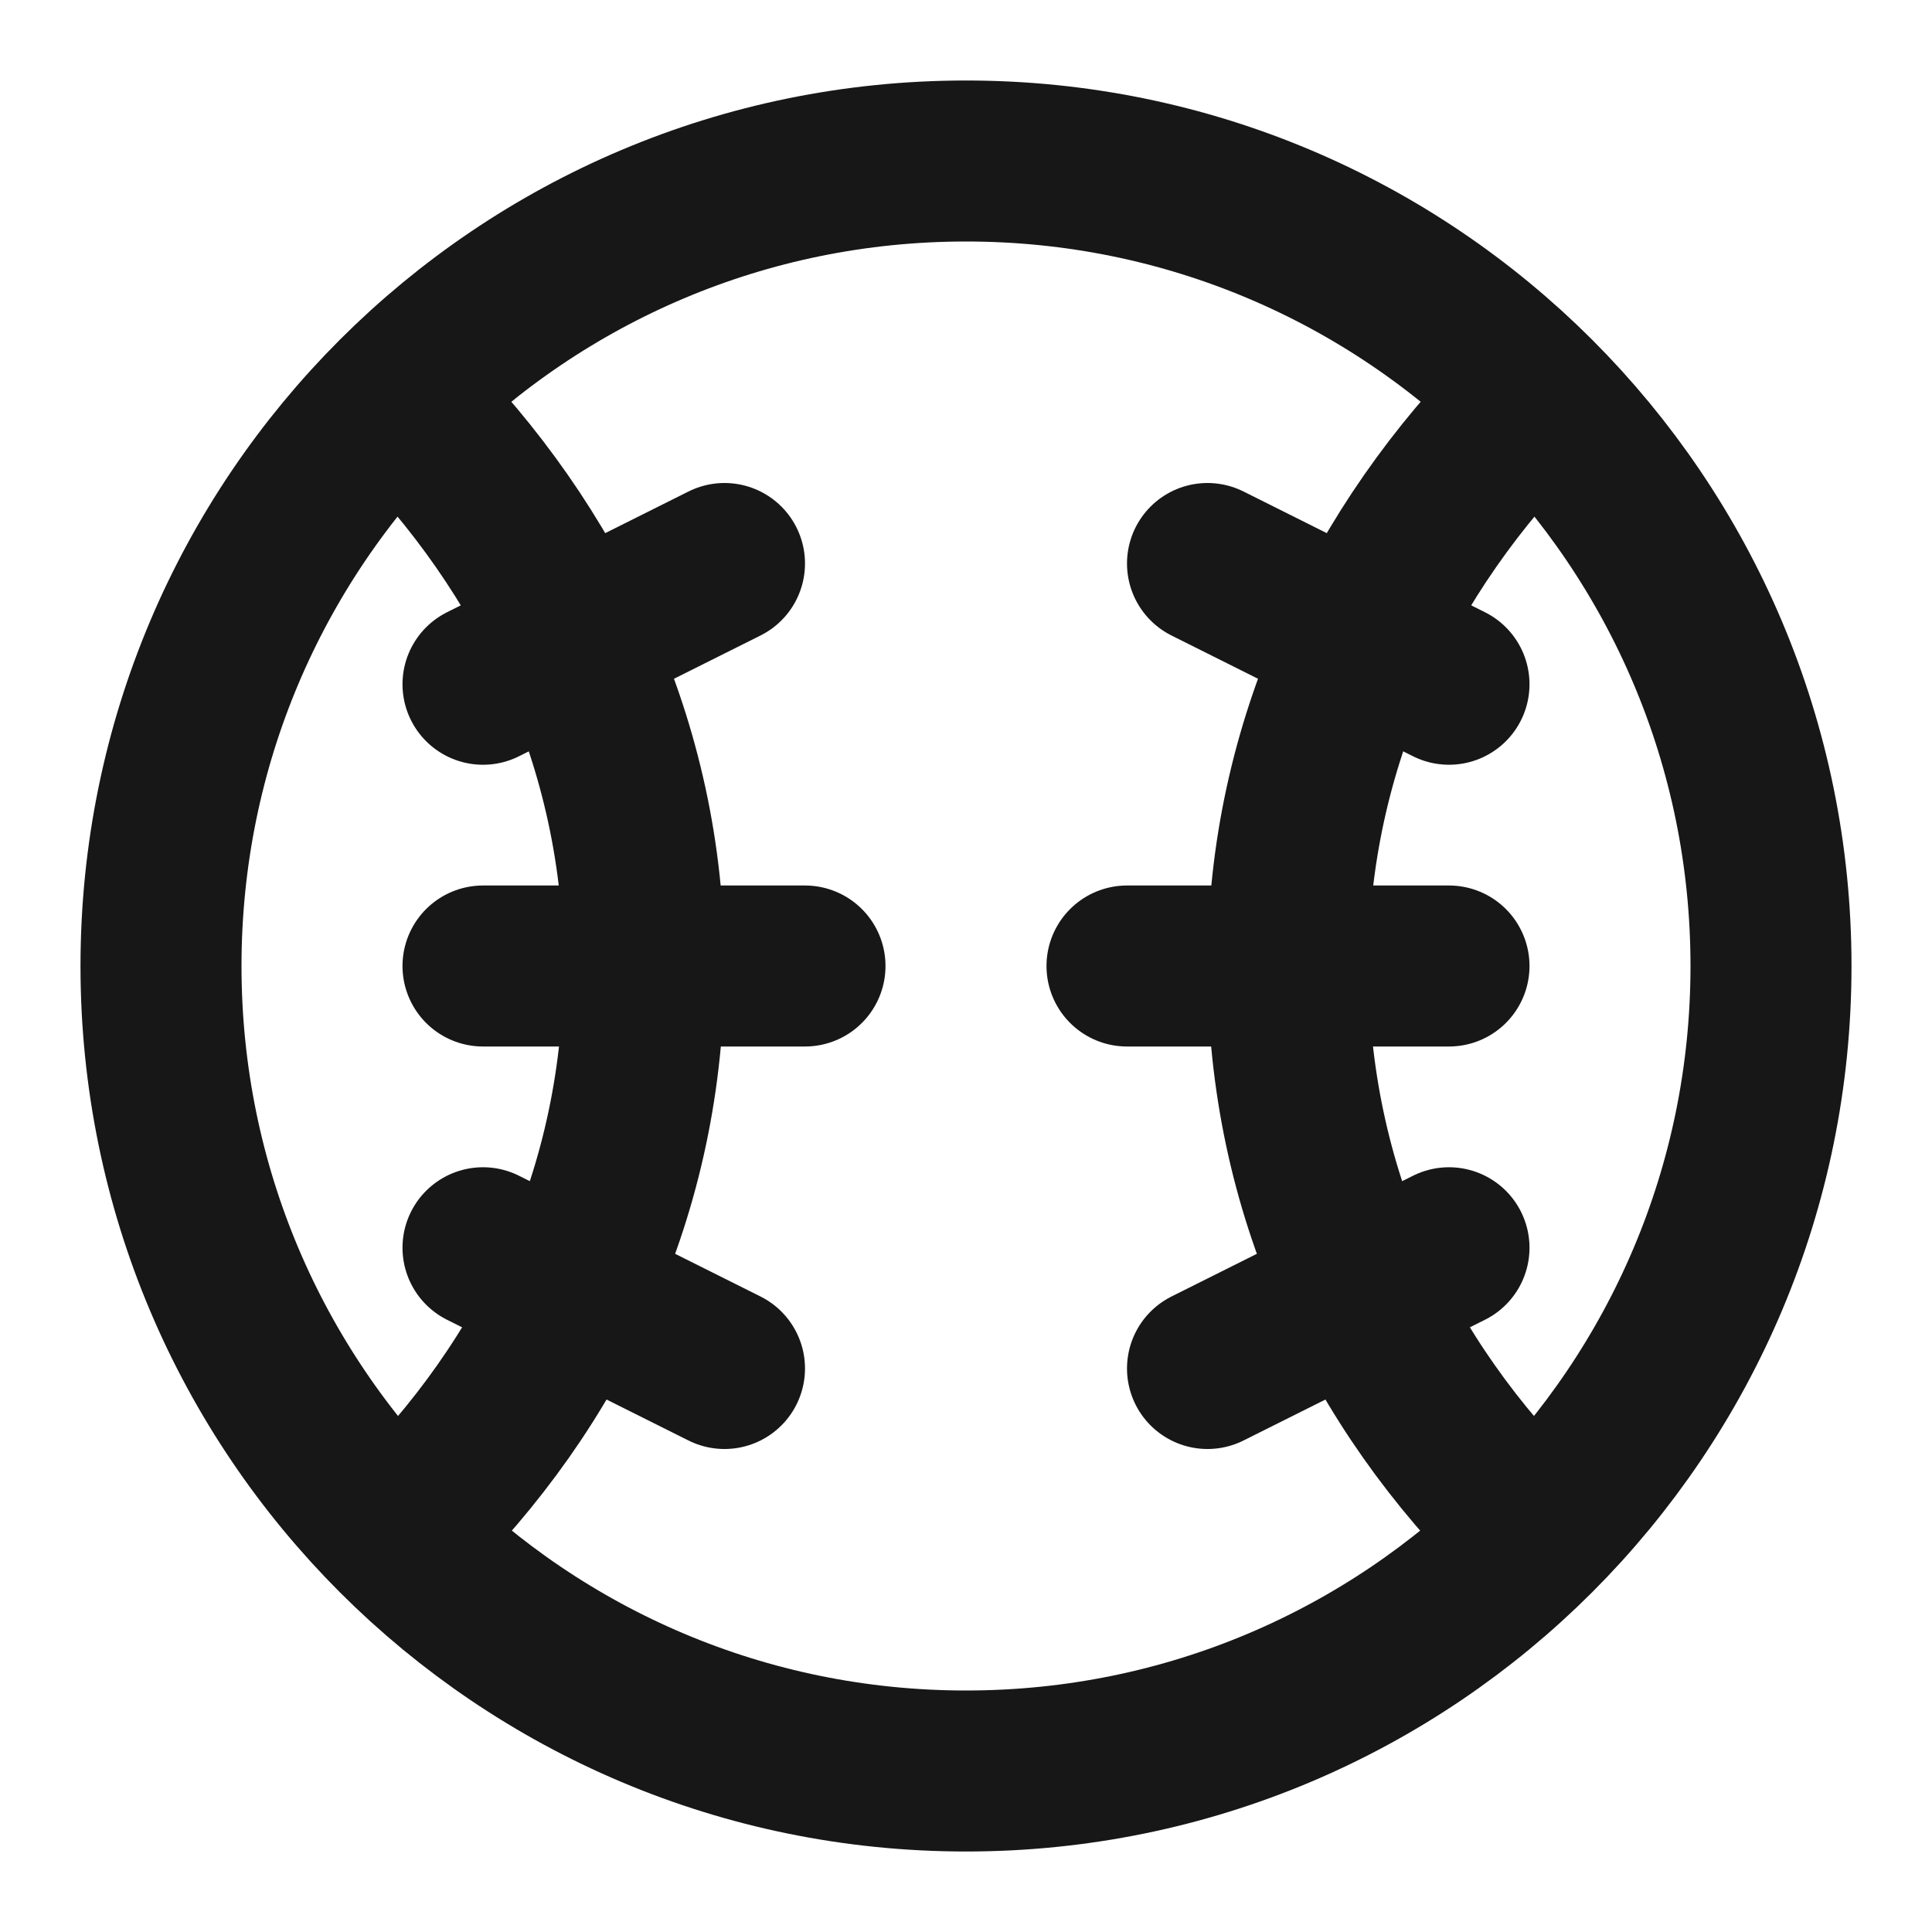 <?xml version="1.0" encoding="UTF-8"?><svg width="24" height="24" viewBox="0 0 48 48" fill="none" xmlns="http://www.w3.org/2000/svg"><path d="M24 44C35.05 44 44 35.05 44 24C44 12.95 35.05 4 24 4C12.95 4 4 12.95 4 24C4 35.05 12.95 44 24 44Z" stroke="#171717" stroke-width="4" stroke-miterlimit="2" stroke-linejoin="round"/><path d="M10 38C13.7 34.37 16 29.59 16 24C16 18.48 13.62 13.62 10 10" stroke="#171717" stroke-width="4" stroke-miterlimit="2" stroke-linecap="round" stroke-linejoin="round"/><path d="M38 38C34.3 34.37 32 29.59 32 24C32 18.48 34.38 13.62 38 10" stroke="#171717" stroke-width="4" stroke-miterlimit="2" stroke-linecap="round" stroke-linejoin="round"/><path d="M28 24H36" stroke="#171717" stroke-width="4" stroke-miterlimit="2" stroke-linecap="round" stroke-linejoin="round"/><path d="M12 24H20" stroke="#171717" stroke-width="4" stroke-miterlimit="2" stroke-linecap="round" stroke-linejoin="round"/><path d="M30 34L36 31" stroke="#171717" stroke-width="4" stroke-miterlimit="2" stroke-linecap="round" stroke-linejoin="round"/><path d="M36 17L30 14" stroke="#171717" stroke-width="4" stroke-miterlimit="2" stroke-linecap="round" stroke-linejoin="round"/><path d="M18 34L12 31" stroke="#171717" stroke-width="4" stroke-miterlimit="2" stroke-linecap="round" stroke-linejoin="round"/><path d="M12 17L18 14" stroke="#171717" stroke-width="4" stroke-miterlimit="2" stroke-linecap="round" stroke-linejoin="round"/></svg>